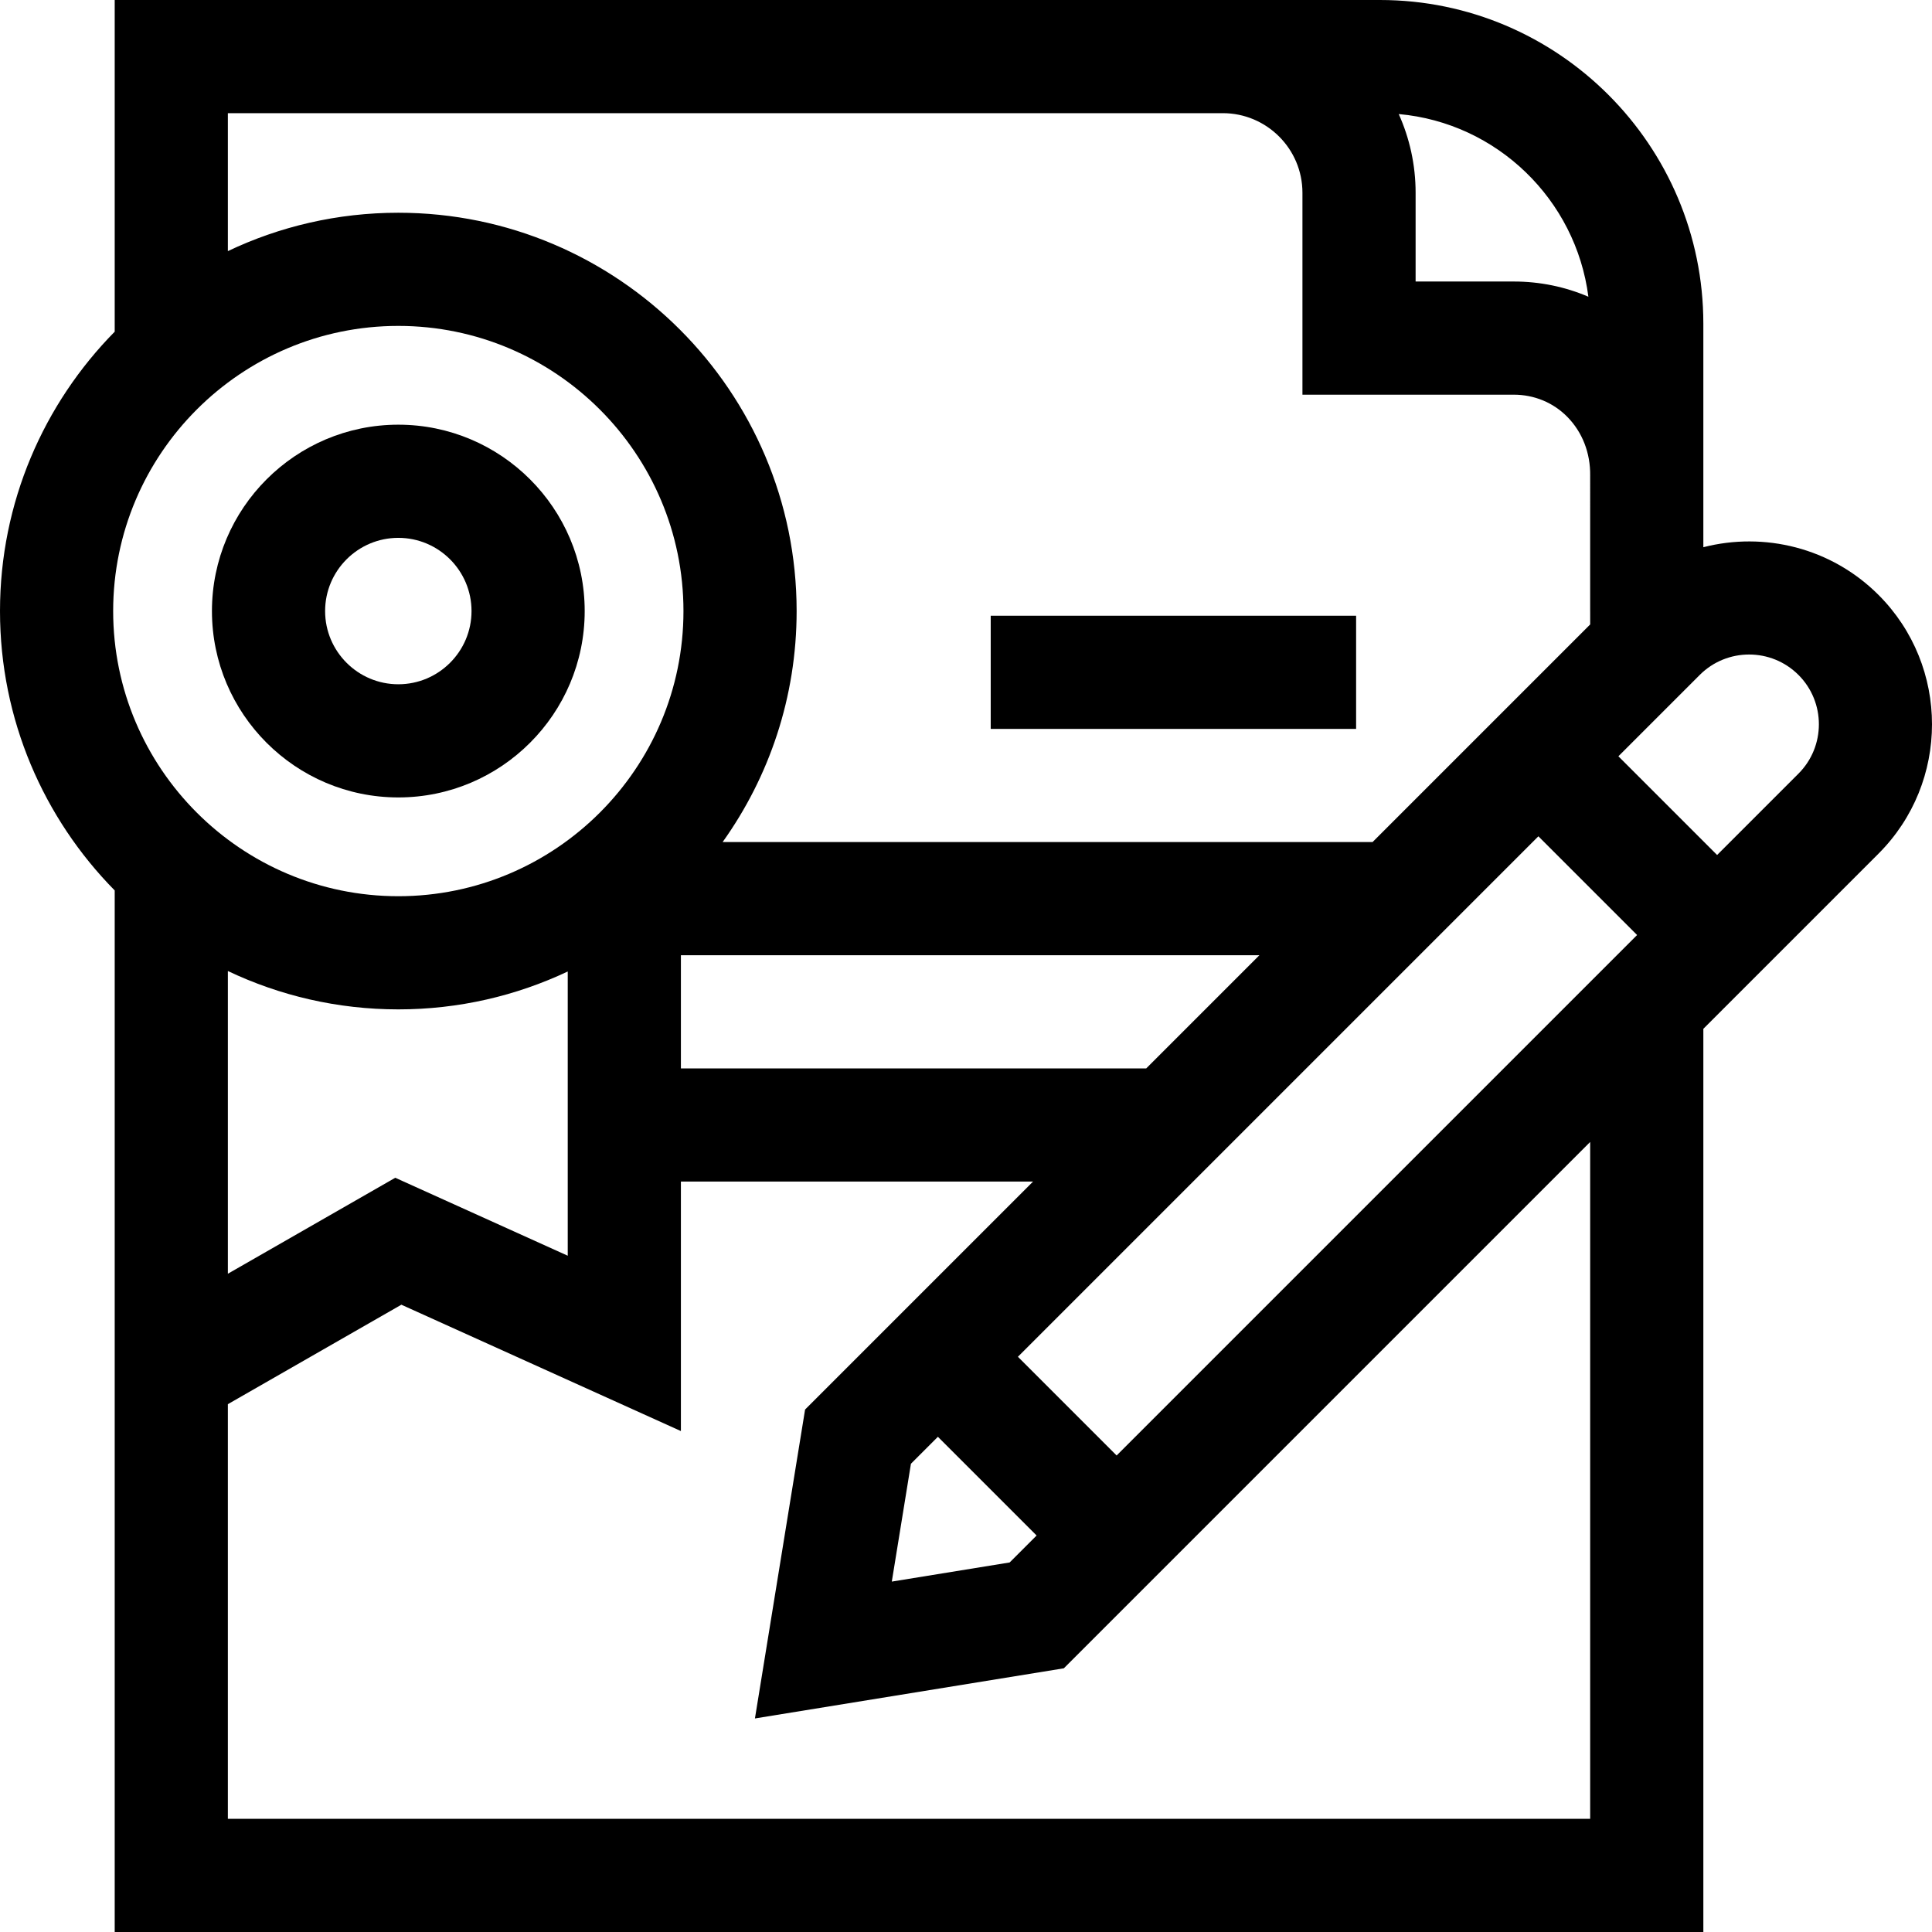 <svg id="Capa_1" enable-background="new 0 0 512 512" height="512" viewBox="0 0 512 512" width="512" xmlns="http://www.w3.org/2000/svg"><g><path d="m497.821 157.655c-12.558-12.558-30.346-16.763-46.417-12.638v-59.225c0-47.306-38.451-85.792-85.714-85.792h-335.292v87.899c-18.786 19.068-30.398 45.221-30.398 74.039s11.612 54.97 30.398 74.038v276.024h421.006v-239.355l46.417-46.417c18.906-18.905 18.906-49.668 0-68.573zm-201.902 228.063-26.161-26.161 137.929-137.929 26.16 26.161zm-54.51 2.187 7.142-7.142 26.161 26.161-7.143 7.143-31.231 5.07zm-135.851-120.409c16.047 0 31.266-3.606 44.899-10.04v75.323l-45.707-20.661-44.362 25.433v-80.222c13.702 6.514 29.017 10.167 45.17 10.167zm74.889-14.348h153.307l-29.99 29.99h-123.317zm240.493-174.512c-6.151-2.638-12.846-4.032-19.778-4.032h-26.01v-23.525c0-7.427-1.607-14.481-4.47-20.854 26.025 2.326 46.947 22.641 50.258 48.411zm-96.883-48.646c11.637 0 21.104 9.461 21.104 21.089v53.515h56c5.416 0 10.453 2.084 14.184 5.867 3.997 4.054 6.151 9.587 6.066 15.577l-.002 36.01h.004v3.44l-57.669 57.669h-172.241c12.343-17.278 19.613-38.415 19.613-61.219 0-58.205-47.353-105.559-105.558-105.559-16.154 0-31.468 3.652-45.17 10.167v-36.556zm-218.499 56.379c41.668 0 75.568 33.9 75.568 75.569s-33.9 75.567-75.568 75.567-75.568-33.899-75.568-75.567 33.9-75.569 75.568-75.569zm315.855 395.641h-361.025v-109.89l45.978-26.359 74.081 33.485v-66.118h93.326l-60.416 60.416-13.29 81.863 81.863-13.29 139.482-139.483v179.376zm55.201-276.988-21.561 21.562-26.16-26.161 21.56-21.56c7.213-7.212 18.949-7.212 26.161 0v-.001c7.213 7.212 7.213 18.947 0 26.16z"/><path d="m105.558 211.328c27.234 0 49.391-22.156 49.391-49.39 0-27.235-22.157-49.391-49.391-49.391s-49.391 22.157-49.391 49.391 22.157 49.39 49.391 49.39zm0-68.791c10.698 0 19.401 8.703 19.401 19.401 0 10.697-8.703 19.4-19.401 19.4-10.697 0-19.401-8.703-19.401-19.4.001-10.698 8.704-19.401 19.401-19.401z"/><path d="m262.55 163.177h96.832v29.99h-96.832z"/></g></svg>